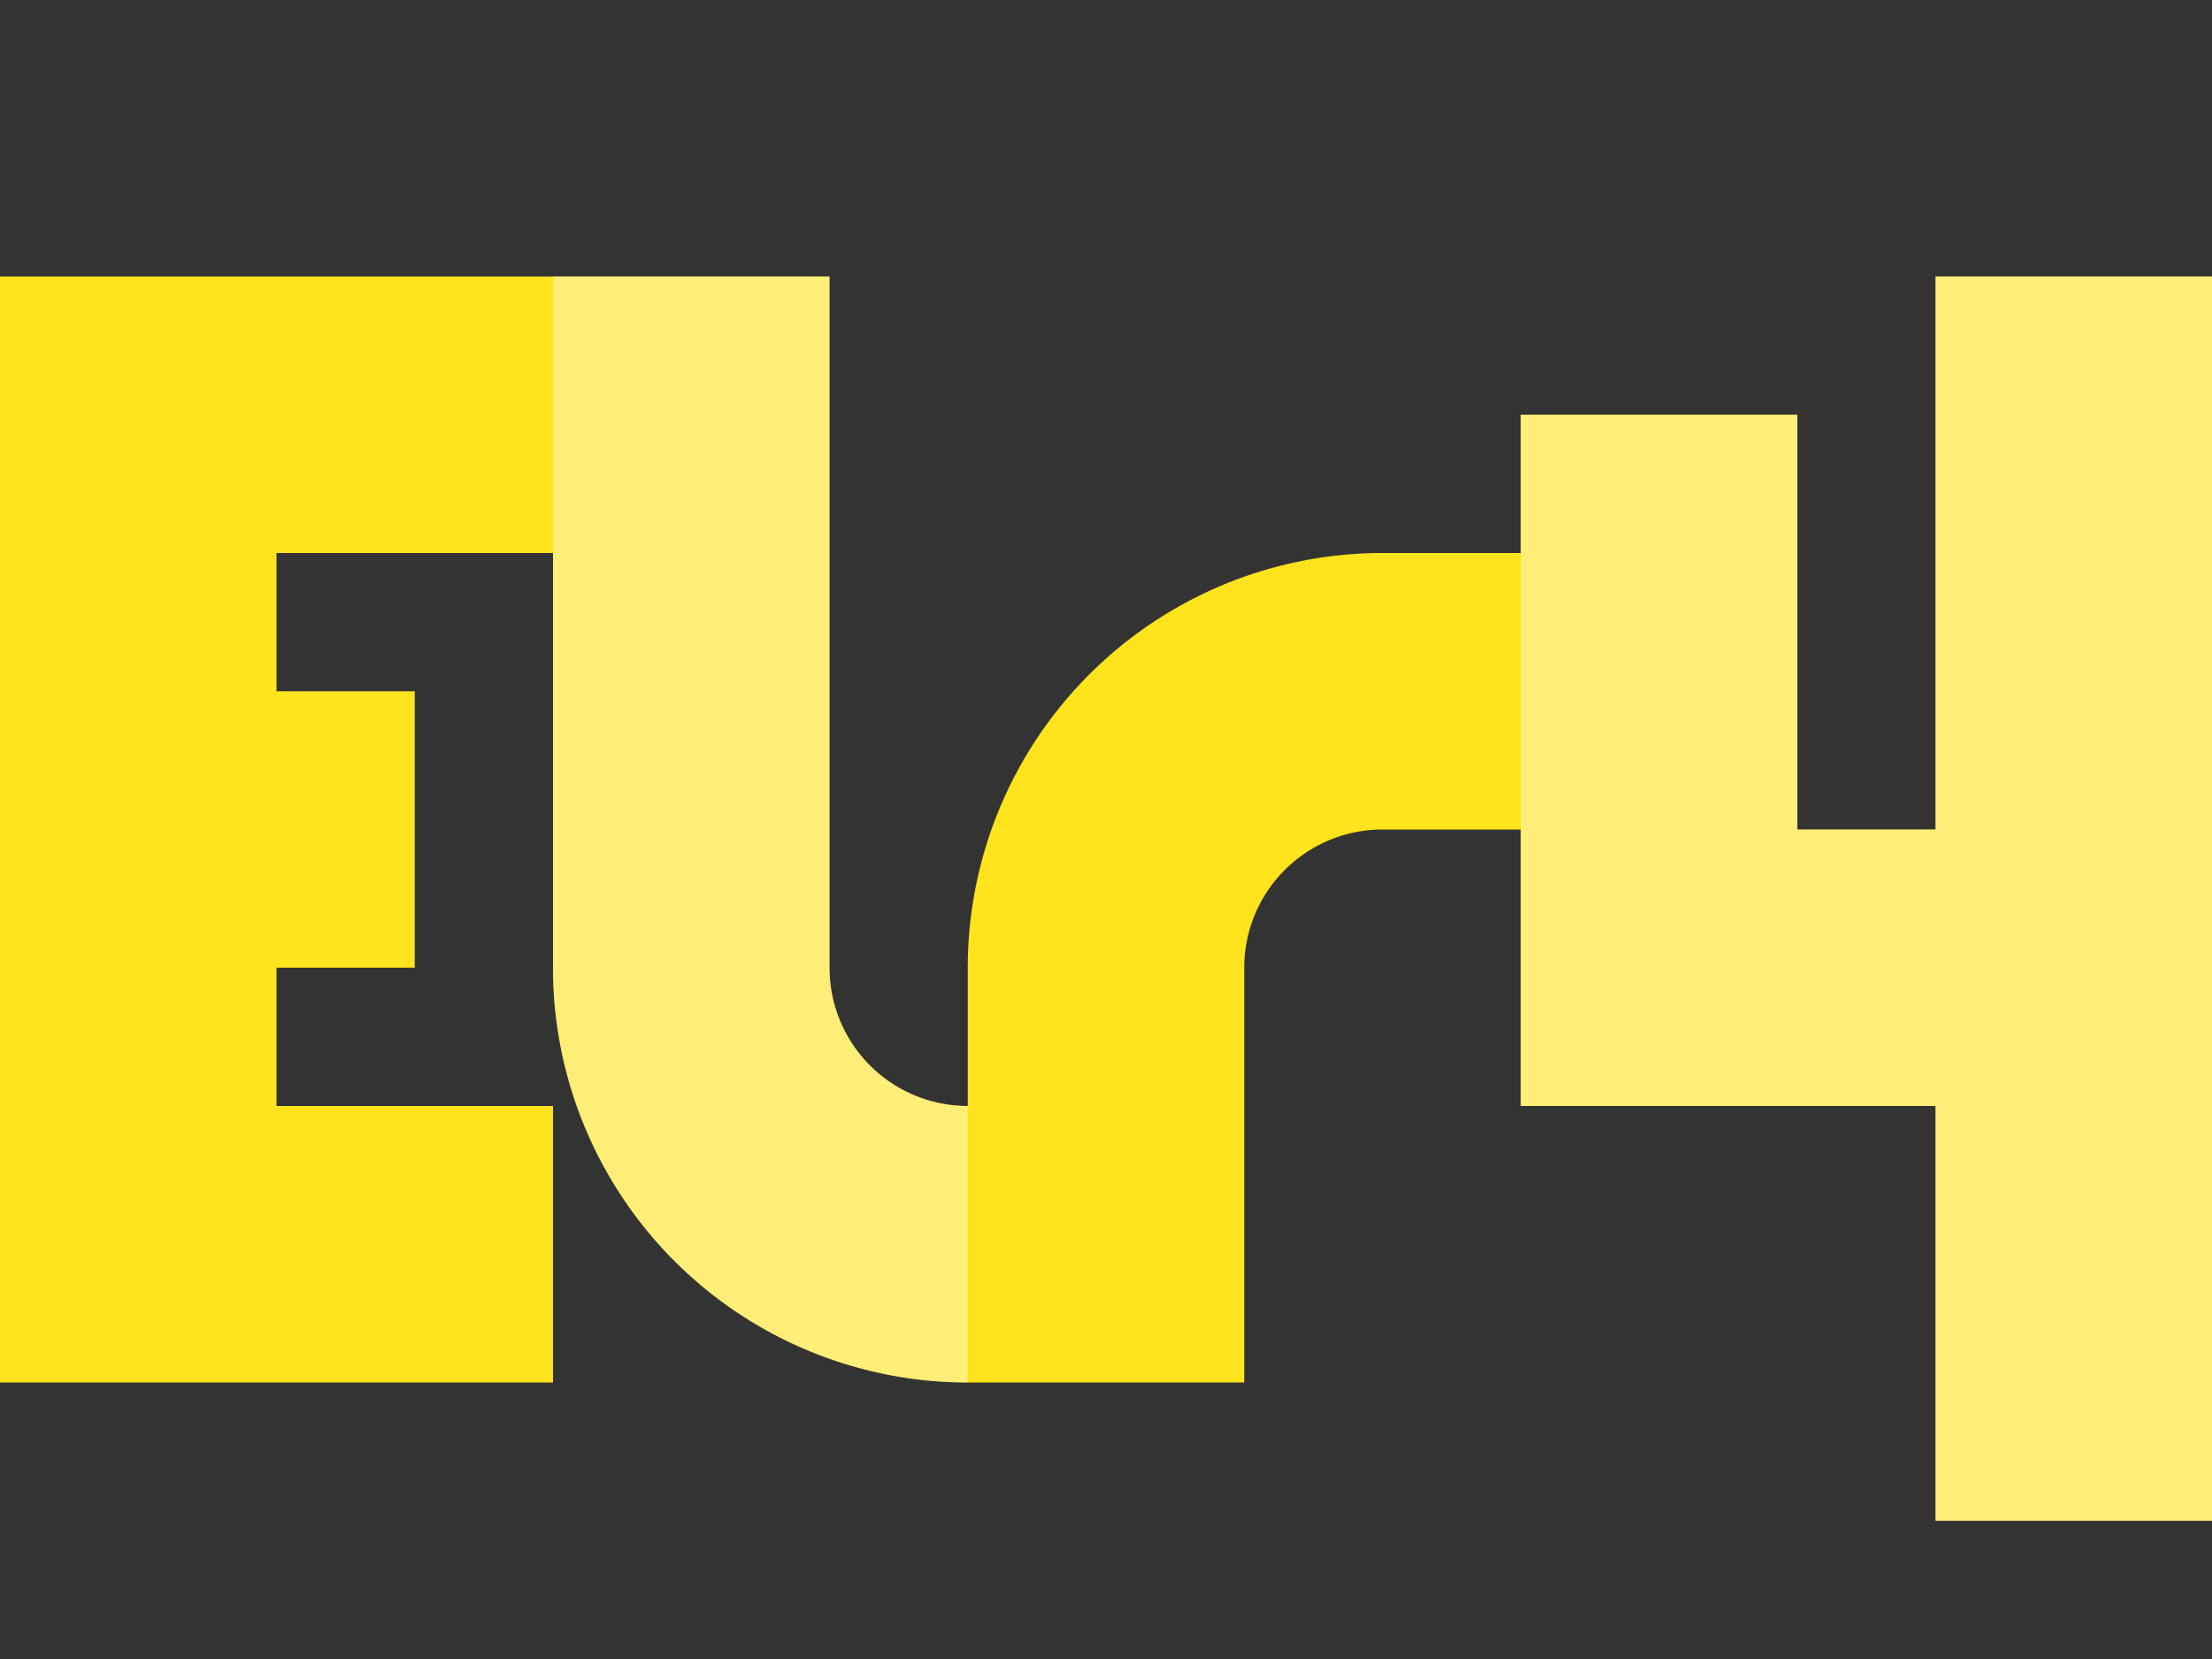 <svg width="64" height="48" viewBox="0 0 16 12" xmlns="http://www.w3.org/2000/svg"><rect x="0" y="0" width="16" height="12" fill="#333333" stroke="none"/><path d="M0 2v8h4v-2h-2v-1h1v-2h-1v-1h2v-2zM4 2v5a3 3 0 003 3v-2a1 1 0 01-1-1v-5zM10 4a3 3 0 00-3 3v3h2V7a1 1 0 011-1h1V4zM11 3v5h3v3h2V2h-2v4h-1V3z" fill="#ffe31c"/><path d="M4 2h2v5a1 1 0 001 1v2a3 3 0 01-3-3zM11 3v5h3v3h2V2h-2v4h-1V3z" fill="#fff" fill-opacity=".4"/></svg>
